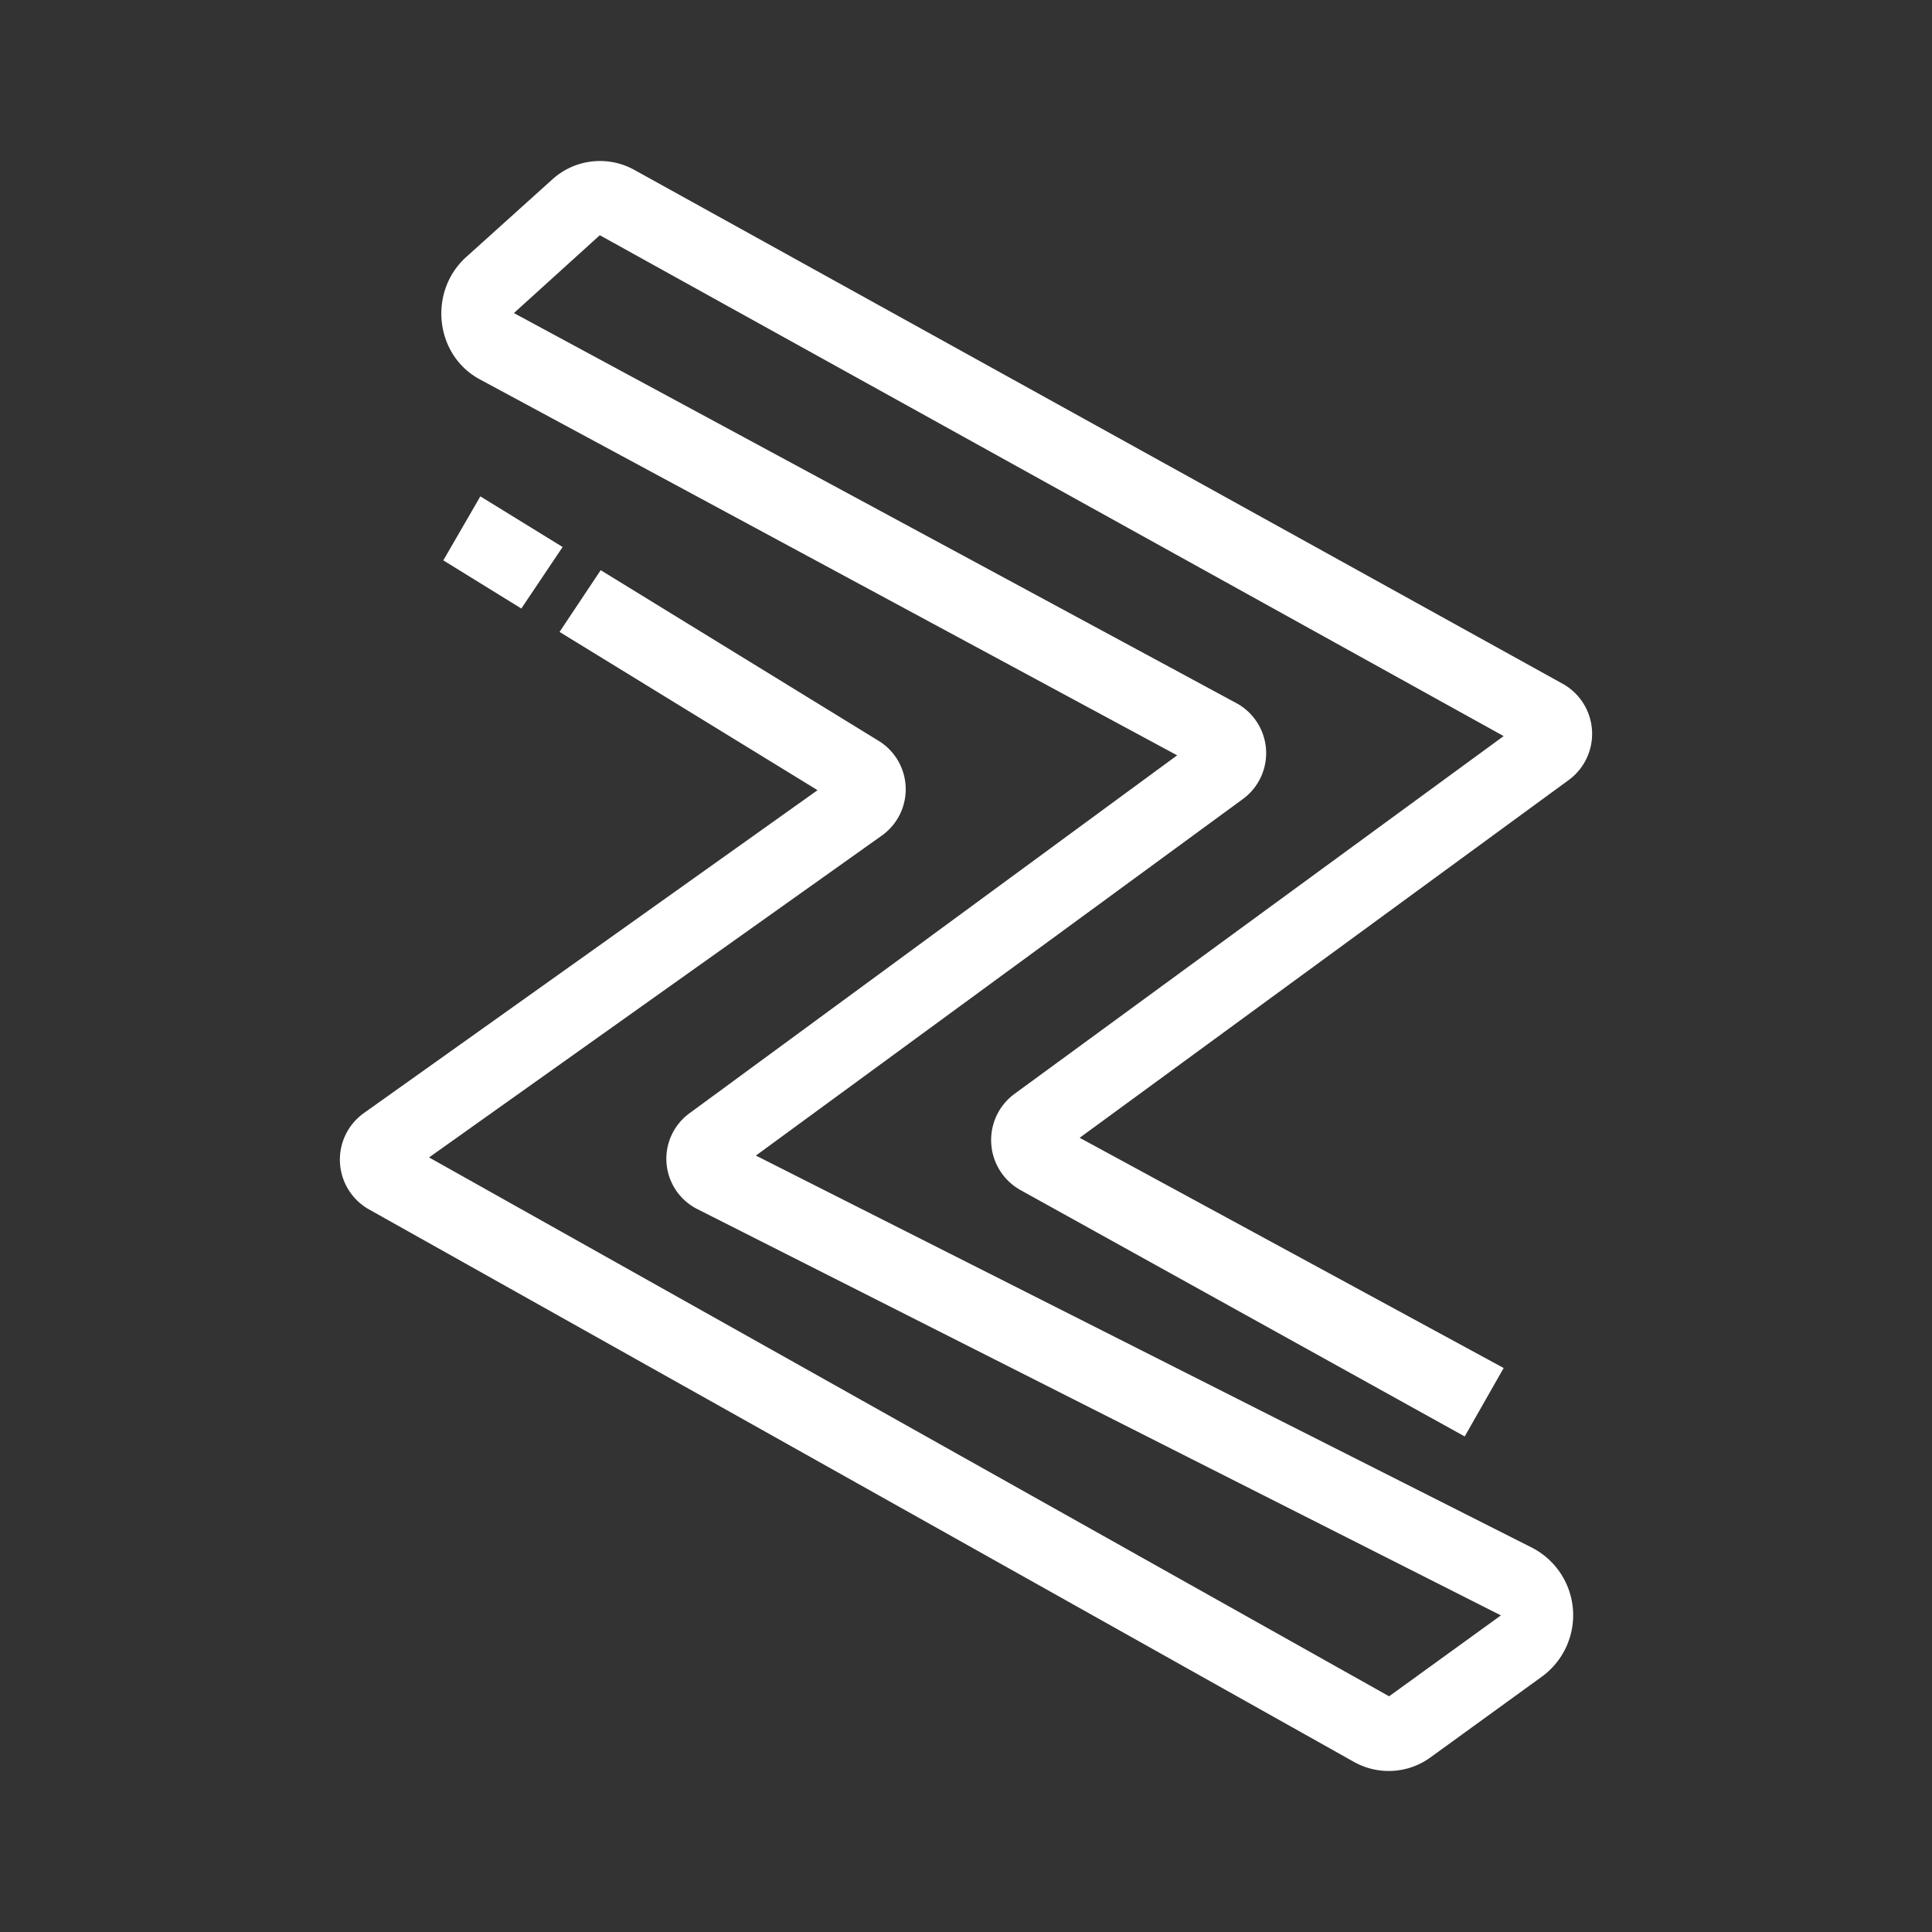 <svg xmlns="http://www.w3.org/2000/svg" width="24" height="24" fill="none" viewBox="0 0 24 24">
    <rect x="0" y="0" width="24" height="24" fill="#333333" stroke="none"/>
    <path fill="#fff" d="M7.879 2.11a.88.88 0 0 0-1.017.118l-1.072.966c-.473.428-.39 1.222.177 1.522l8.656 4.667-6.056 4.445a.7.7 0 0 0 .09 1.189l9.988 5.05-1.389 1.005L5.33 14.378l5.627-4a.706.706 0 0 0-.039-1.173L7.462 7.083l-.511.767 3.205 1.966-5.644 4.017a.71.71 0 0 0 .06 1.184l12.251 6.872c.3.166.667.144.944-.056l1.395-1.011a.944.944 0 0 0-.117-1.589L9.39 14.355l6.055-4.433a.707.707 0 0 0-.078-1.183l-8.983-4.85 1.067-.967 11.228 6.222-6.084 4.45a.712.712 0 0 0 .072 1.184l5.528 3.066.484-.85-5.267-2.86 6.083-4.45a.712.712 0 0 0-.072-1.184zm-1.4 5.445.51-.76-1.022-.629-.46.795.972.6z"/>
</svg>
